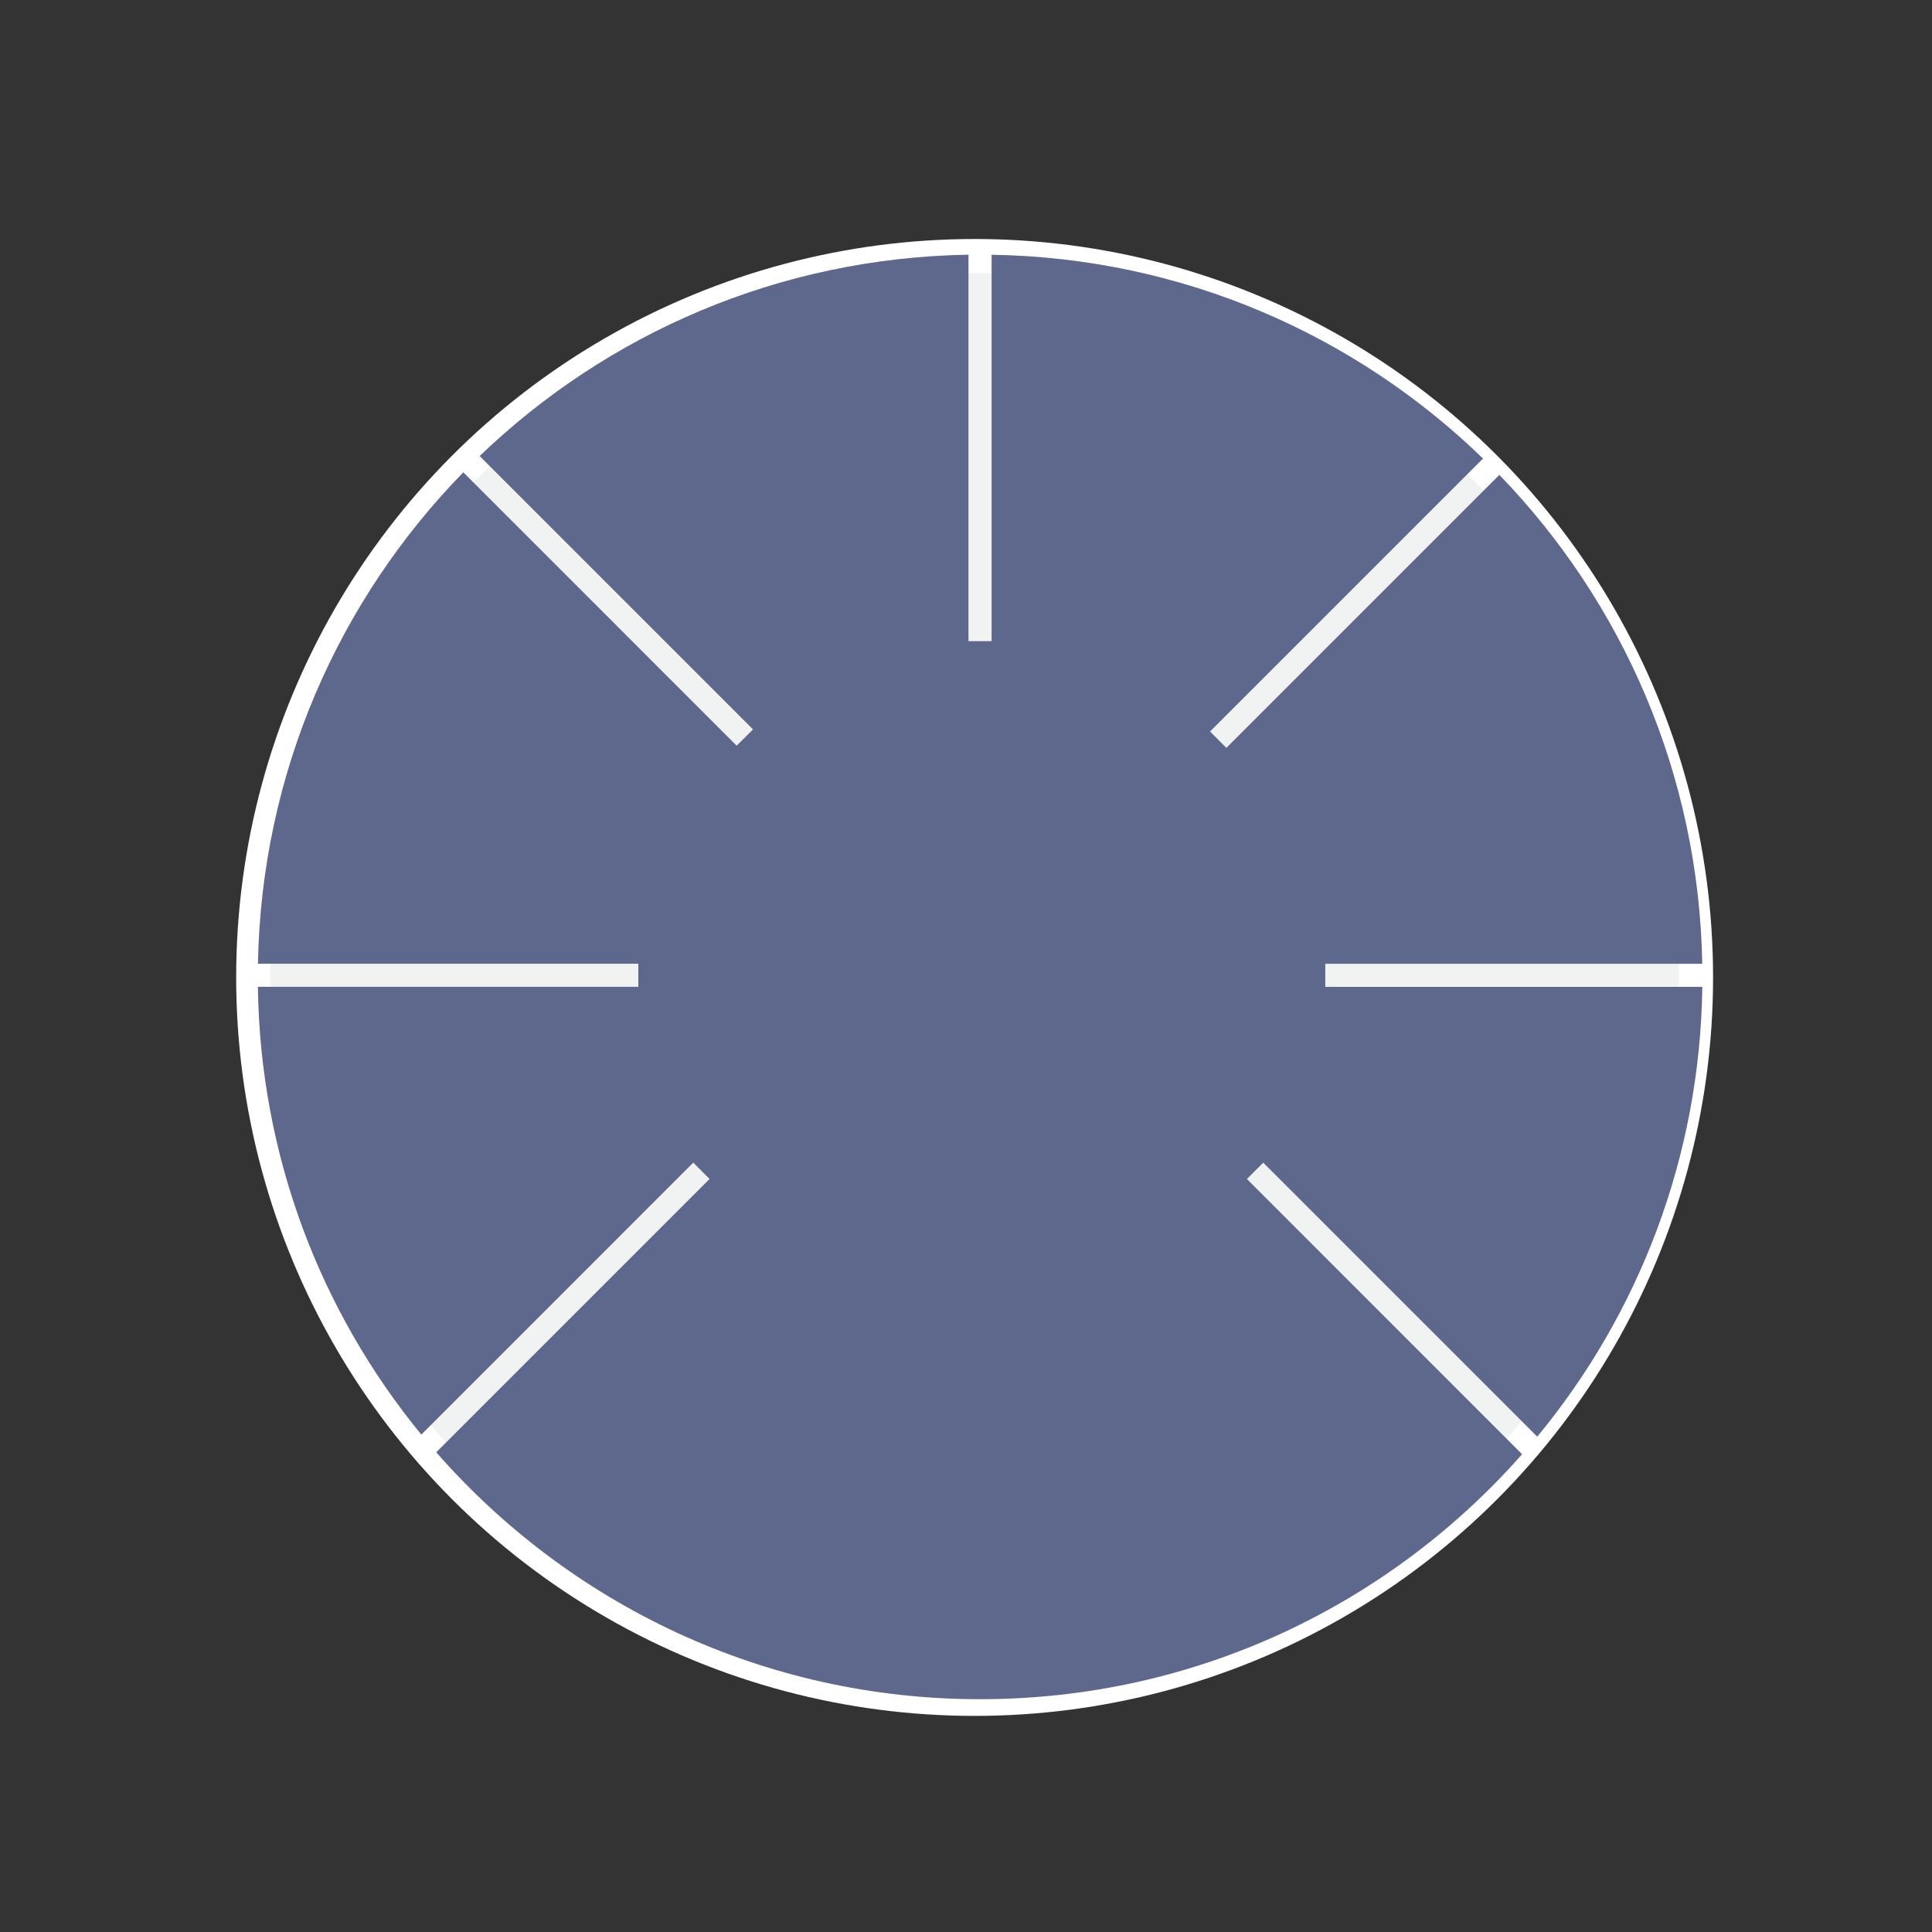 <?xml version="1.0" encoding="utf-8"?>
<!-- Generator: Adobe Illustrator 16.0.0, SVG Export Plug-In . SVG Version: 6.00 Build 0)  -->
<!DOCTYPE svg PUBLIC "-//W3C//DTD SVG 1.1//EN" "http://www.w3.org/Graphics/SVG/1.1/DTD/svg11.dtd">
<svg version="1.1" id="Layer_1" xmlns="http://www.w3.org/2000/svg" xmlns:xlink="http://www.w3.org/1999/xlink" x="0px" y="0px"
	 width="56.69px" height="56.69px" viewBox="0 0 56.69 56.69" enable-background="new 0 0 56.69 56.69" xml:space="preserve">
<rect x="0" y="0" width="56.69" height="56.69" fill="#333333" stroke="none"/>
<g>
	<circle fill="#F1F2F2" stroke="#FFFFFF" stroke-miterlimit="10" cx="28.598" cy="28.681" r="21.168"/>
	<path fill="#5E688C" d="M36.588,34.595l0.479-0.479l8.04,8.04c2.97-3.596,4.775-8.188,4.844-13.199H38.887v-0.677h11.062
		c-0.1-5.571-2.349-10.618-5.954-14.346l-8.01,8.01l-0.479-0.479l8.01-8.01c-3.741-3.63-8.816-5.892-14.42-5.98v11.339h-0.678V7.474
		c-5.565,0.087-10.61,2.319-14.344,5.907l8.021,8.021l-0.479,0.479l-8.021-8.022c-3.647,3.735-5.926,8.812-6.026,14.42h11.161v0.677
		H7.567c0.067,4.984,1.854,9.553,4.796,13.139l7.979-7.98l0.479,0.479l-8.02,8.02c3.886,4.44,9.593,7.245,15.955,7.245
		c6.336,0,12.021-2.781,15.906-7.188L36.588,34.595z"/>
</g>
<g display="none">
	<path display="inline" fill="#FFFFFF" d="M27.586,13.581c-7.77,0.588-13.891,7.079-13.891,14.998
		c0,8.308,6.735,15.042,15.043,15.042c8.309,0,15.043-6.734,15.043-15.042c0-7.918-6.121-14.409-13.891-14.998"/>
	<path display="inline" fill="#1B141C" d="M29.891,13.581v16.392h-2.305V13.581c-7.77,0.588-13.891,7.079-13.891,14.998
		c0,8.307,6.735,15.042,15.043,15.042c8.309,0,15.043-6.735,15.043-15.042C43.781,20.66,37.66,14.169,29.891,13.581z"/>
</g>
</svg>
